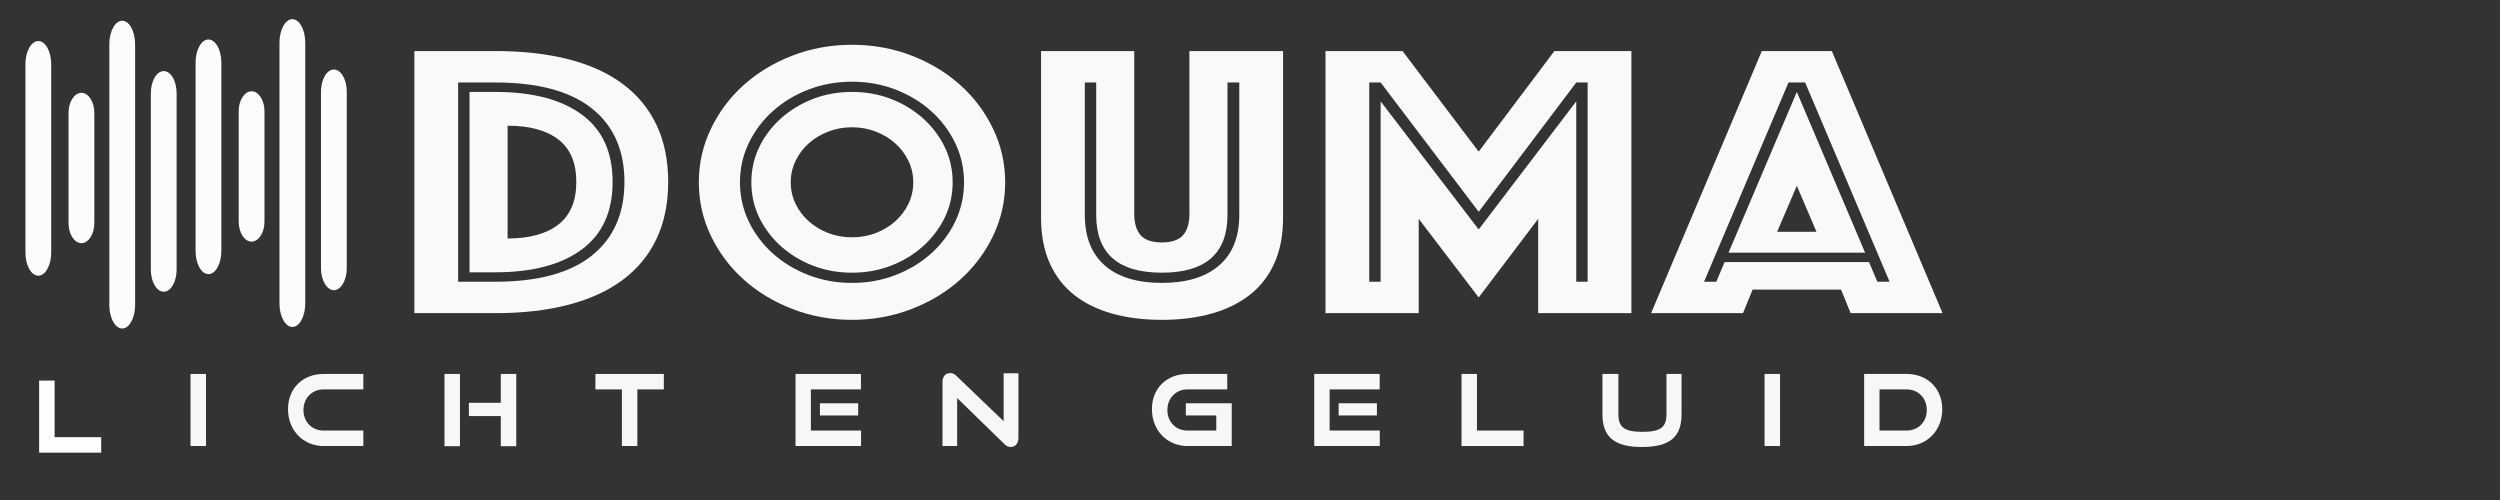 <?xml version="1.0" encoding="UTF-8" standalone="no"?><!DOCTYPE svg PUBLIC "-//W3C//DTD SVG 1.1//EN" "http://www.w3.org/Graphics/SVG/1.1/DTD/svg11.dtd"><svg width="100%" height="100%" viewBox="0 0 3544 709" version="1.1" xmlns="http://www.w3.org/2000/svg" xmlns:xlink="http://www.w3.org/1999/xlink" xml:space="preserve" xmlns:serif="http://www.serif.com/" style="fill-rule:evenodd;clip-rule:evenodd;stroke-linejoin:round;stroke-miterlimit:2;"><rect x="0" y="0" width="3544" height="709" fill="#333333" stroke="none"/><g><g><path d="M143.459,641.68l0,-21.926l-66.053,0l-0,-80.239l-21.926,0l0,102.165l87.979,-0Z" style="fill:#fdfdfd;fill-rule:nonzero;"/><rect x="270.075" y="530.102" width="21.925" height="102.174" style="fill:#f8f7f7;"/><path d="M515.084,632.275l-0,-21.925l-56.349,0c-16.593,0 -28.534,-12.227 -28.534,-29.093c-0,-16.993 12.092,-29.239 28.534,-29.239l56.349,-0l-0,-21.925l-56.349,-0c-29.093,-0 -50.454,19.963 -50.454,50.028c0,29.679 21.361,52.154 50.454,52.154l56.349,0Z" style="fill:#f8f7f7;fill-rule:nonzero;"/><path d="M731.859,632.55l0,-102.457l-21.93,-0l-0,40.917l-45.244,-0l0,18.808l45.244,0l-0,42.732l21.93,0Zm-101.753,0l21.924,0l0,-102.454l-21.924,-0l-0,102.454Z" style="fill:#f8f7f7;fill-rule:nonzero;"/><path d="M903.52,632.275l-0,-80.257l37.524,-0l-0,-21.925l-96.977,-0l0,21.925l37.524,-0l0,80.257l21.929,0Z" style="fill:#f8f7f7;fill-rule:nonzero;"/><path d="M1162.31,588.993l54.249,0l0,-17.286l-54.249,-0l0,17.286Zm58.332,43.282l0,-21.925l-71.128,0l0,-58.332l70.963,-0l0,-21.925l-92.741,-0l-0,102.182l92.906,0Z" style="fill:#f8f7f7;fill-rule:nonzero;"/><path d="M1423.78,629.47c2.933,2.952 5.61,4.198 8.983,4.198c6.471,0 10.962,-4.913 10.962,-13.07l0,-91.477l-20.935,0l0,68.012l-66.893,-64.217c-3.098,-2.97 -5.628,-4.07 -8.873,-4.07c-6.728,0 -10.962,4.913 -10.962,12.924l-0,90.505l20.806,0l0,-68.011l66.912,65.206Z" style="fill:#f8f7f7;fill-rule:nonzero;"/><path d="M1746.09,632.275l0,-60.569l-65.06,0l-0,17.287l43.153,0l0,21.357l-40.77,0c-16.59,0 -28.524,-12.227 -28.524,-29.093c-0,-16.993 12.08,-29.239 28.524,-29.239l56.353,-0l-0,-21.925l-56.353,-0c-29.093,-0 -50.45,19.963 -50.45,50.028c0,29.679 21.357,52.154 50.45,52.154l62.677,0Z" style="fill:#f8f7f7;fill-rule:nonzero;"/><path d="M1897.66,588.993l54.249,0l-0,-17.286l-54.249,-0l0,17.286Zm58.314,43.282l0,-21.925l-71.11,0l0,-58.332l70.982,-0l-0,-21.925l-92.76,-0l-0,102.182l92.888,0Z" style="fill:#f8f7f7;fill-rule:nonzero;"/><path d="M2159.82,632.275l-0,-21.925l-66.069,0l0,-80.257l-21.906,-0l-0,102.182l87.975,0Z" style="fill:#f8f7f7;fill-rule:nonzero;"/><path d="M2362.39,587.16c0,18.131 -7.864,25.023 -34.006,25.023c-26.269,0 -34.152,-6.892 -34.152,-25.023l-0,-57.067l-22.622,-0l0,57.067c0,31.623 16.022,46.508 56.059,46.508c40.202,0 56.096,-14.885 56.096,-46.508l0,-57.067l-21.375,-0l0,57.067Z" style="fill:#f8f7f7;fill-rule:nonzero;"/><rect x="2501.44" y="530.102" width="21.925" height="102.174" style="fill:#f8f7f7;"/><path d="M2702.76,632.275c29.368,0 50.596,-22.475 50.596,-52.154c0,-29.643 -21.228,-50.028 -50.596,-50.028l-60.147,-0l-0,102.182l60.147,0Zm-38.369,-21.925l0,-58.332l38.369,-0c16.572,-0 28.671,12.246 28.671,29.239c0,16.866 -12.099,29.093 -28.671,29.093l-38.369,0Z" style="fill:#f8f7f7;fill-rule:nonzero;"/></g><g><path d="M72.586,91.047l-0,266.914c-0,18.148 -8.191,32.869 -18.27,32.869c-10.088,-0 -18.268,-14.721 -18.268,-32.869l0,-266.914c0,-18.149 8.18,-32.869 18.268,-32.869c10.079,-0 18.27,14.72 18.27,32.869Z" style="fill:#fcfcfc;"/><path d="M133.725,159.957l-0,156.39c-0,15.656 -8.191,28.341 -18.279,28.341c-10.088,0 -18.279,-12.685 -18.279,-28.341l-0,-156.39c-0,-15.656 8.191,-28.36 18.279,-28.36c10.088,0 18.279,12.704 18.279,28.36Z" style="fill:#fcfcfc;"/><path d="M250.38,132.202l0,249.957c0,17.342 -8.181,31.421 -18.27,31.421c-10.088,-0 -18.278,-14.079 -18.278,-31.421l-0,-249.957c-0,-17.36 8.19,-31.439 18.278,-31.439c10.089,-0 18.27,14.079 18.27,31.439Z" style="fill:#fcfcfc;"/><path d="M191.534,62.761l0,369.573c0,18.423 -8.19,33.364 -18.278,33.364c-10.088,-0 -18.279,-14.941 -18.279,-33.364l-0,-369.573c-0,-18.424 8.191,-33.364 18.279,-33.364c10.088,-0 18.278,14.94 18.278,33.364Z" style="fill:#fcfcfc;"/><path d="M313.783,88.847l0,266.914c0,18.149 -8.191,32.869 -18.268,32.869c-10.09,0 -18.269,-14.72 -18.269,-32.869l-0,-266.914c-0,-18.148 8.179,-32.869 18.269,-32.869c10.077,-0 18.268,14.721 18.268,32.869Z" style="fill:#fcfcfc;"/><path d="M374.924,157.757l-0,156.39c-0,15.656 -8.191,28.342 -18.279,28.342c-10.088,-0 -18.279,-12.686 -18.279,-28.342l0,-156.39c0,-15.655 8.191,-28.359 18.279,-28.359c10.088,-0 18.279,12.704 18.279,28.359Z" style="fill:#fcfcfc;"/><path d="M491.578,130.003l-0,249.956c-0,17.342 -8.182,31.421 -18.27,31.421c-10.088,0 -18.279,-14.079 -18.279,-31.421l0,-249.956c0,-17.361 8.191,-31.44 18.279,-31.44c10.088,0 18.27,14.079 18.27,31.44Z" style="fill:#fcfcfc;"/><path d="M432.732,60.561l0,369.573c0,18.423 -8.191,33.364 -18.279,33.364c-10.088,-0 -18.279,-14.941 -18.279,-33.364l0,-369.573c0,-18.424 8.191,-33.364 18.279,-33.364c10.088,-0 18.279,14.94 18.279,33.364Z" style="fill:#fcfcfc;"/><path d="M587.427,443.919l-0,-371.552l114.761,-0c38.881,-0 73.519,3.904 103.913,11.714c30.404,7.791 56.047,19.487 76.931,35.106c20.885,15.582 36.805,34.977 47.764,58.204c10.951,23.208 16.432,50.028 16.432,80.477c0,30.468 -5.481,57.288 -16.432,80.496c-10.959,23.208 -26.879,42.622 -47.764,58.222c-20.884,15.601 -46.527,27.37 -76.931,35.363c-30.394,7.992 -65.032,11.97 -103.913,11.97l-114.761,0Zm78.158,-57.91l-0,-255.695l36.603,0c52.534,0 93.371,10.669 122.528,32.044c29.159,21.339 43.733,53.182 43.733,95.51c-0,42.347 -14.574,74.281 -43.733,95.821c-29.157,21.54 -69.994,32.32 -122.528,32.32l-36.603,-0Zm-16.121,13.364l52.724,-0c60.382,-0 105.989,-12.356 136.799,-37.049c30.809,-24.712 46.211,-59.506 46.211,-104.456c0,-44.932 -15.402,-79.652 -46.211,-104.162c-30.81,-24.51 -76.417,-36.774 -136.799,-36.774l-52.724,-0l-0,282.441Zm70.105,-61.284c31.01,-0 55.005,-6.581 71.957,-19.762c16.955,-13.199 25.432,-33.328 25.432,-60.459c-0,-27.095 -8.477,-47.15 -25.432,-60.147c-16.952,-13.016 -40.947,-19.505 -71.957,-19.505l-0,159.873Z" style="fill:#faf9f9;fill-rule:nonzero;"/><path d="M990.657,258.436c-0,-26.746 5.701,-51.989 17.067,-75.766c11.384,-23.776 26.875,-44.473 46.527,-62.108c19.633,-17.636 42.695,-31.568 69.166,-41.779c26.472,-10.211 54.593,-15.307 84.382,-15.307c29.771,-0 57.893,5.096 84.364,15.307c26.471,10.211 49.515,24.143 69.167,41.779c19.652,17.635 35.16,38.332 46.526,62.108c11.384,23.777 17.067,49.02 17.067,75.766c0,26.728 -5.683,51.99 -17.067,75.748c-11.366,23.777 -26.874,44.474 -46.526,62.127c-19.652,17.636 -42.696,31.568 -69.167,41.761c-26.471,10.229 -54.593,15.343 -84.364,15.343c-29.789,0 -57.91,-5.114 -84.382,-15.343c-26.471,-10.193 -49.533,-24.125 -69.166,-41.761c-19.652,-17.653 -35.143,-38.35 -46.527,-62.127c-11.366,-23.758 -17.067,-49.02 -17.067,-75.748Zm58.314,0c-0,19.671 4.143,38.168 12.411,55.418c8.286,17.269 19.652,32.393 34.116,45.408c14.482,12.998 31.329,23.209 50.559,30.633c19.23,7.425 39.817,11.146 61.742,11.146c21.907,-0 42.494,-3.721 61.724,-11.146c19.23,-7.424 36.096,-17.635 50.56,-30.633c14.464,-13.015 25.848,-28.139 34.115,-45.408c8.268,-17.25 12.411,-35.747 12.411,-55.418c0,-19.688 -4.143,-38.167 -12.411,-55.436c-8.267,-17.268 -19.651,-32.392 -34.115,-45.39c-14.464,-12.997 -31.33,-23.226 -50.56,-30.651c-19.23,-7.424 -39.817,-11.127 -61.724,-11.127c-21.925,-0 -42.512,3.703 -61.742,11.127c-19.23,7.425 -36.077,17.654 -50.559,30.651c-14.464,12.998 -25.83,28.122 -34.116,45.39c-8.268,17.269 -12.411,35.748 -12.411,55.436Zm71.971,0c0,10.761 2.273,20.881 6.82,30.358c4.546,9.459 10.761,17.746 18.625,24.785c7.846,7.058 17.049,12.631 27.608,16.719c10.541,4.088 21.815,6.123 33.804,6.123c11.989,-0 23.264,-2.035 33.804,-6.123c10.56,-4.088 19.744,-9.661 27.608,-16.719c7.865,-7.039 14.061,-15.326 18.607,-24.785c4.547,-9.477 6.82,-19.597 6.82,-30.358c-0,-10.76 -2.273,-20.88 -6.82,-30.357c-4.546,-9.478 -10.742,-17.746 -18.607,-24.804c-7.864,-7.057 -17.048,-12.612 -27.608,-16.7c-10.54,-4.088 -21.815,-6.141 -33.804,-6.141c-11.989,-0 -23.263,2.053 -33.804,6.141c-10.559,4.088 -19.762,9.643 -27.608,16.7c-7.864,7.058 -14.079,15.326 -18.625,24.804c-4.547,9.477 -6.82,19.597 -6.82,30.357Zm86.857,128.123c-19.853,-0 -38.369,-3.337 -55.527,-10.028c-17.159,-6.673 -32.265,-15.875 -45.299,-27.571c-13.015,-11.696 -23.263,-25.262 -30.706,-40.661c-7.443,-15.417 -11.146,-32.044 -11.146,-49.863c0,-17.818 3.703,-34.445 11.146,-49.863c7.443,-15.398 17.691,-28.964 30.706,-40.66c13.034,-11.696 28.14,-20.88 45.299,-27.571c17.158,-6.691 35.674,-10.028 55.527,-10.028c19.835,0 38.351,3.337 55.51,10.028c17.177,6.691 32.264,15.875 45.298,27.571c13.016,11.696 23.263,25.262 30.706,40.66c7.443,15.418 11.164,32.045 11.164,49.863c0,17.819 -3.721,34.446 -11.164,49.863c-7.443,15.399 -17.69,28.965 -30.706,40.661c-13.034,11.696 -28.121,20.898 -45.298,27.571c-17.159,6.691 -35.675,10.028 -55.51,10.028Z" style="fill:#faf9f9;fill-rule:nonzero;"/><path d="M1647.02,453.415c-26.068,0 -49.643,-2.988 -70.725,-8.927c-21.1,-5.94 -39.083,-14.849 -53.987,-26.747c-14.886,-11.86 -26.362,-26.911 -34.409,-45.096c-8.066,-18.204 -12.099,-39.579 -12.099,-64.071l-0,-236.207l132.136,-0l0,231.184c0,13.016 2.989,22.934 8.983,29.79c6.013,6.893 16.041,10.321 30.101,10.321c14.061,-0 24.089,-3.428 30.083,-10.321c5.995,-6.856 9.001,-16.774 9.001,-29.79l0,-231.184l132.76,-0l0,236.207c0,24.492 -4.033,45.867 -12.099,64.071c-8.066,18.185 -19.652,33.236 -34.739,45.096c-15.105,11.898 -33.199,20.807 -54.299,26.747c-21.082,5.939 -44.657,8.927 -70.707,8.927Zm0,-66.856c-62.053,-0 -93.053,-27.297 -93.053,-81.889l0,-187.738l-16.132,-0l-0,187.738c-0,31.182 9.423,55.069 28.231,71.568c18.827,16.535 45.794,24.803 80.954,24.803c35.143,-0 62.237,-8.268 81.266,-24.803c19.029,-16.499 28.525,-40.386 28.525,-71.568l-0,-187.738l-16.738,-0l0,187.738c0,54.592 -31.017,81.889 -93.053,81.889Z" style="fill:#faf9f9;fill-rule:nonzero;"/><path d="M1879.03,72.367l109.204,-0l107.938,142.604l107.316,-142.604l109.185,-0l0,371.552l-132.137,0l0,-133.676l-84.364,111.421l-85.005,-111.421l-0,133.676l-132.137,0l-0,-371.552Zm78.167,327.006l0,-255.676l138.975,181.578l138.333,-181.578l0,255.676l16.133,-0l-0,-282.441l-16.133,-0l-138.333,183.283l-138.975,-183.283l-16.132,-0l0,282.441l16.132,-0Z" style="fill:#faf9f9;fill-rule:nonzero;"/><path d="M2497.55,72.367l99.249,-0l156.959,371.552l-130.286,0l-13.657,-33.4l-125.299,-0l-13.657,33.4l-130.267,0l156.958,-371.552Zm77.544,256.263l-27.919,-65.189l-27.938,65.189l55.857,-0Zm-142.073,70.743l11.788,-27.865l204.732,0l11.769,27.865l17.378,-0l-119.726,-282.441l-23.575,-0l-119.726,282.441l17.36,-0Zm114.154,-269.059l96.774,227.83l-193.567,0l96.793,-227.83Z" style="fill:#faf9f9;fill-rule:nonzero;"/></g></g></svg>